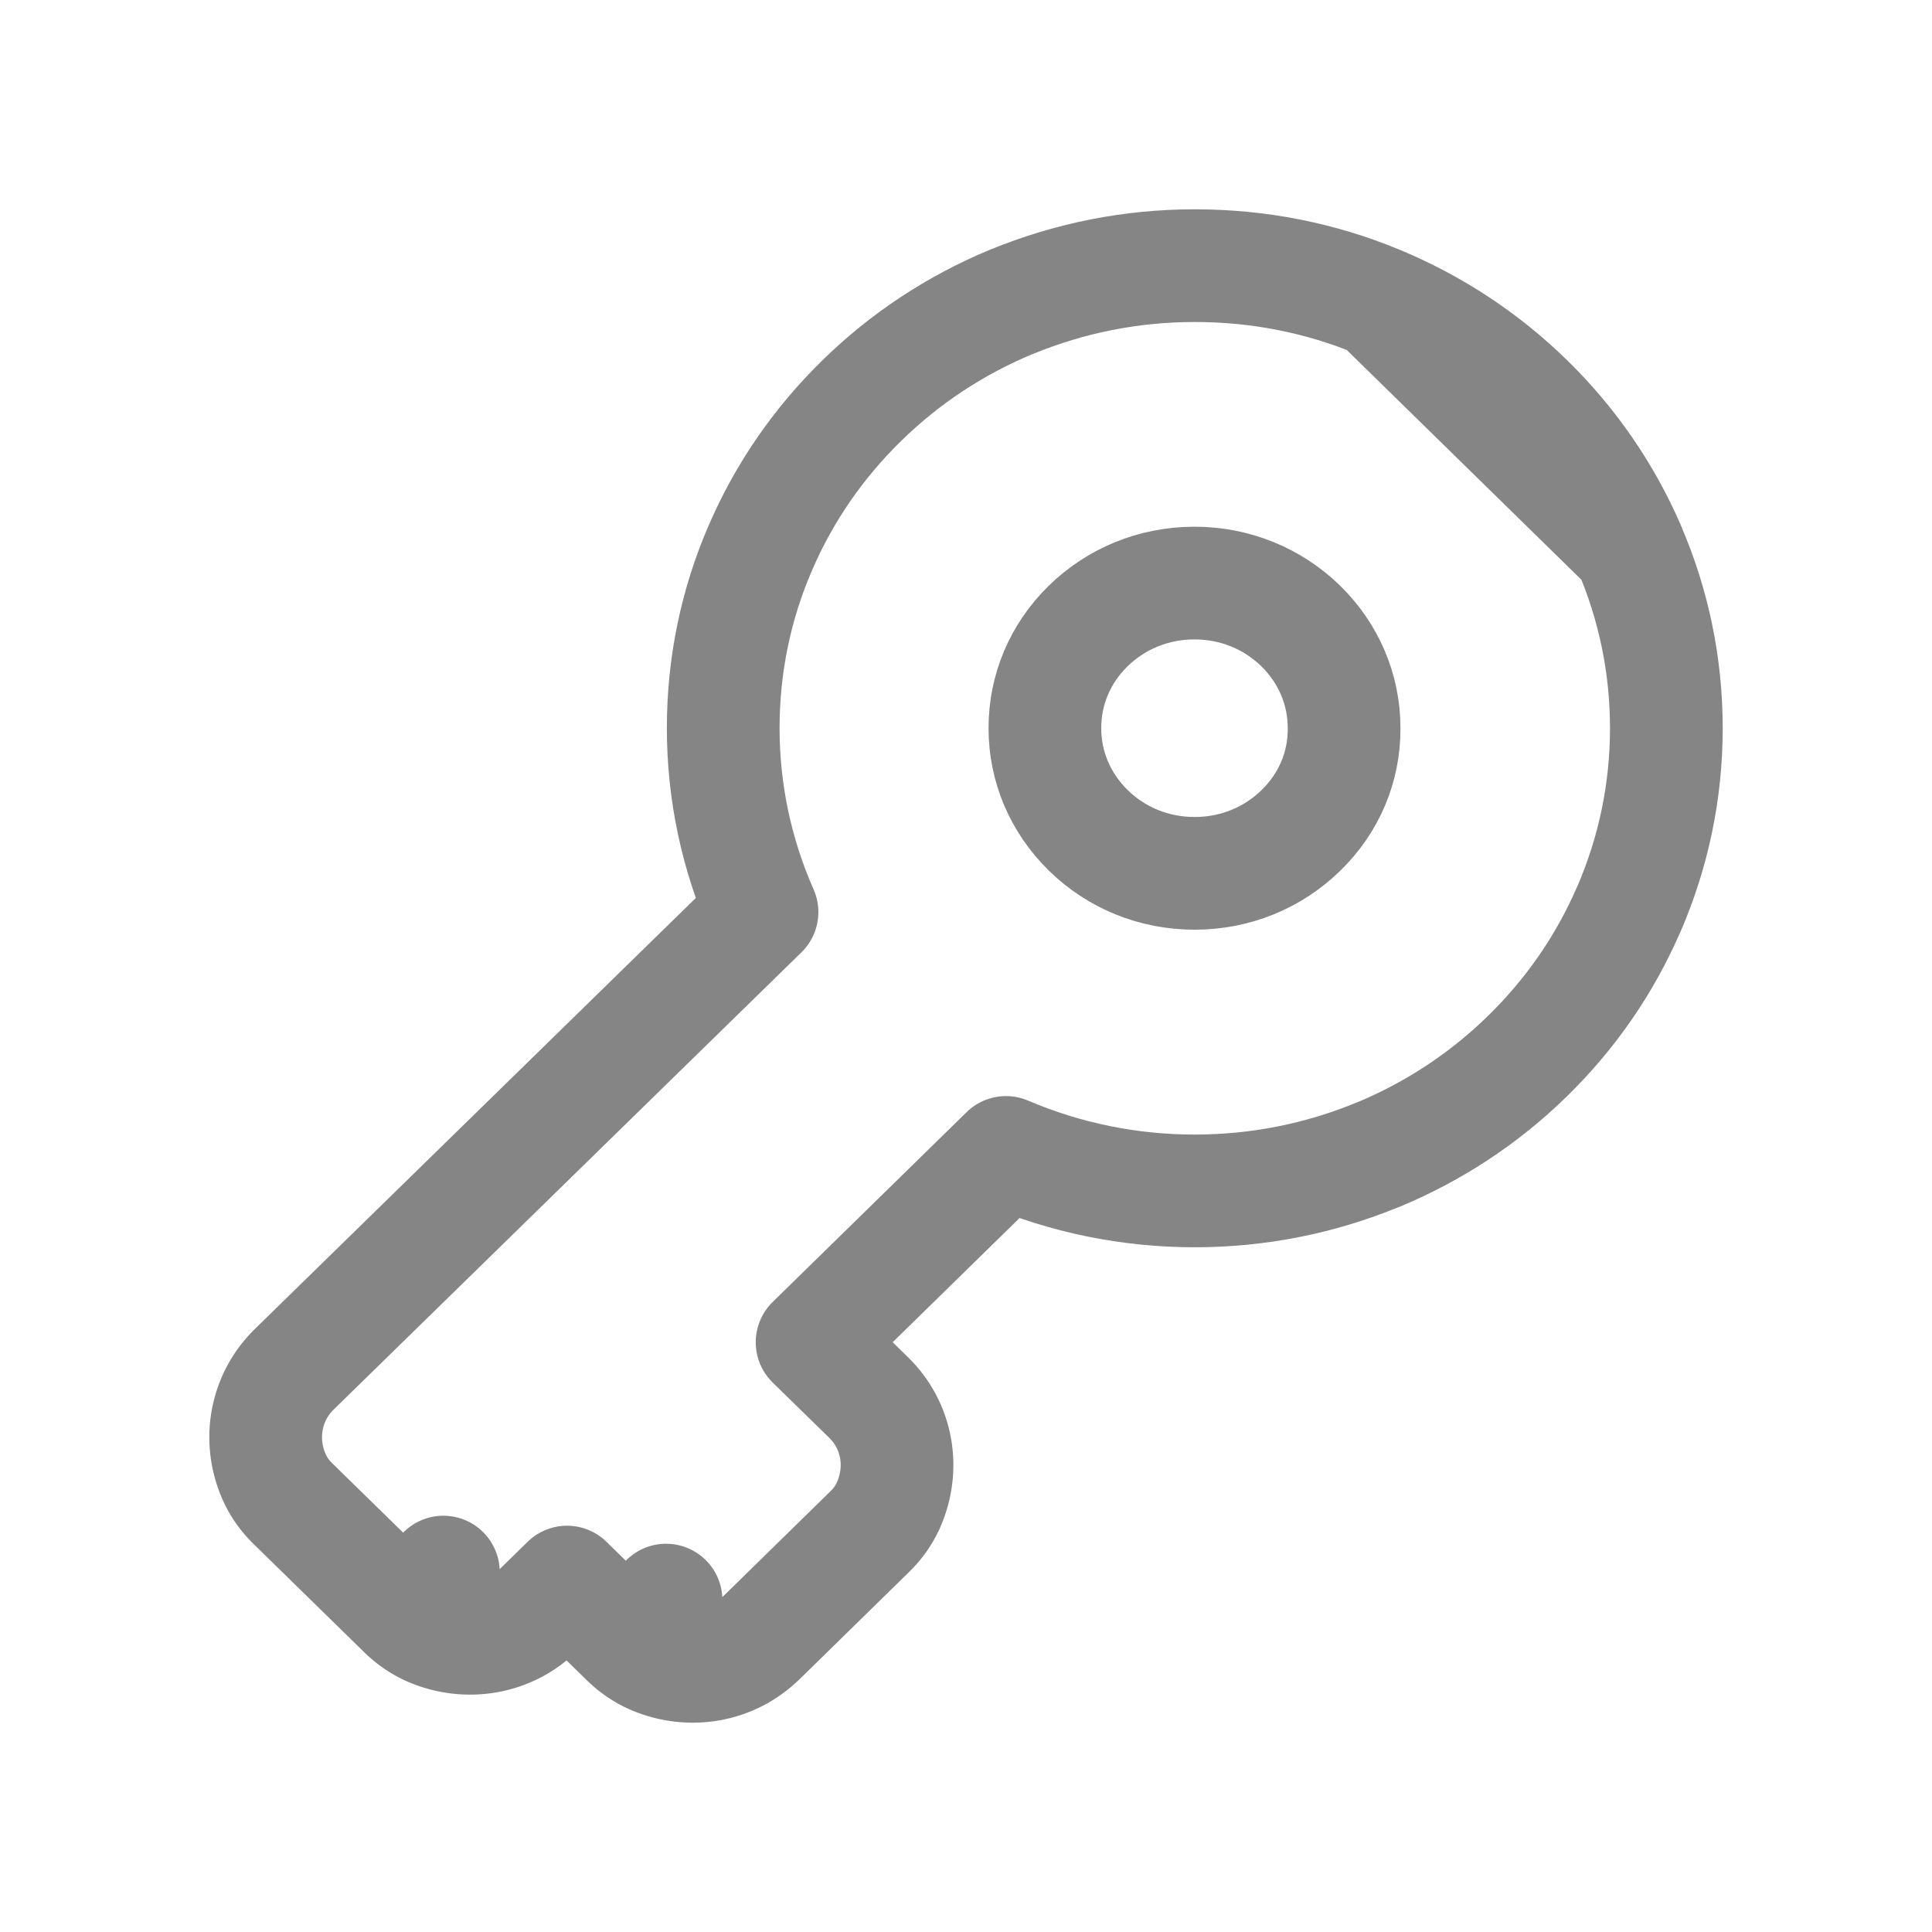 <svg width="24" height="24" viewBox="0 0 24 24" fill="none" xmlns="http://www.w3.org/2000/svg">
<path d="M20.238 6.803L20.238 6.805C20.544 7.515 20.7 8.269 20.7 9.046C20.7 9.823 20.543 10.578 20.236 11.291L20.235 11.291C19.939 11.976 19.515 12.591 18.977 13.117C18.44 13.643 17.813 14.056 17.117 14.345L17.115 14.345C16.393 14.642 15.628 14.794 14.84 14.794C14.031 14.794 13.233 14.631 12.497 14.316L10.088 16.674L10.787 17.357C11.149 17.708 11.239 18.235 11.039 18.692L11.033 18.706C10.976 18.827 10.899 18.935 10.807 19.024L9.448 20.355C9.447 20.355 9.446 20.356 9.445 20.357C9.089 20.708 8.568 20.79 8.119 20.601L8.105 20.595C7.984 20.541 7.876 20.467 7.784 20.377L8.274 19.877L7.784 20.377L7.044 19.653L6.682 20.007C6.681 20.007 6.68 20.008 6.68 20.009C6.324 20.36 5.802 20.441 5.353 20.253L5.339 20.247C5.219 20.193 5.11 20.119 5.019 20.029L5.508 19.529L5.019 20.029L3.636 18.676C3.636 18.676 3.636 18.676 3.636 18.676C3.559 18.601 3.466 18.489 3.402 18.339C3.202 17.878 3.302 17.355 3.655 17.01L3.656 17.009L9.466 11.33C9.149 10.613 8.984 9.836 8.984 9.046C8.984 8.271 9.138 7.514 9.447 6.802C9.743 6.117 10.167 5.503 10.705 4.977C11.242 4.451 11.869 4.038 12.565 3.749L12.567 3.749C13.289 3.452 14.055 3.3 14.842 3.3C15.628 3.3 16.396 3.449 17.119 3.749L20.238 6.803ZM20.238 6.803C19.941 6.118 19.517 5.503 18.98 4.977C18.442 4.451 17.815 4.038 17.119 3.749L20.238 6.803ZM16.161 10.315L16.16 10.316C15.809 10.659 15.342 10.849 14.84 10.849C14.338 10.849 13.871 10.659 13.52 10.316L13.52 10.316C13.169 9.972 12.98 9.522 12.98 9.046C12.98 8.567 13.168 8.119 13.518 7.776C13.869 7.434 14.336 7.243 14.838 7.243C15.34 7.243 15.807 7.434 16.158 7.776C16.508 8.119 16.697 8.569 16.697 9.046L16.697 9.05C16.699 9.525 16.512 9.973 16.161 10.315Z" stroke="black" stroke-opacity="0.48" stroke-width="1.4" stroke-linejoin="round"/>
</svg>
